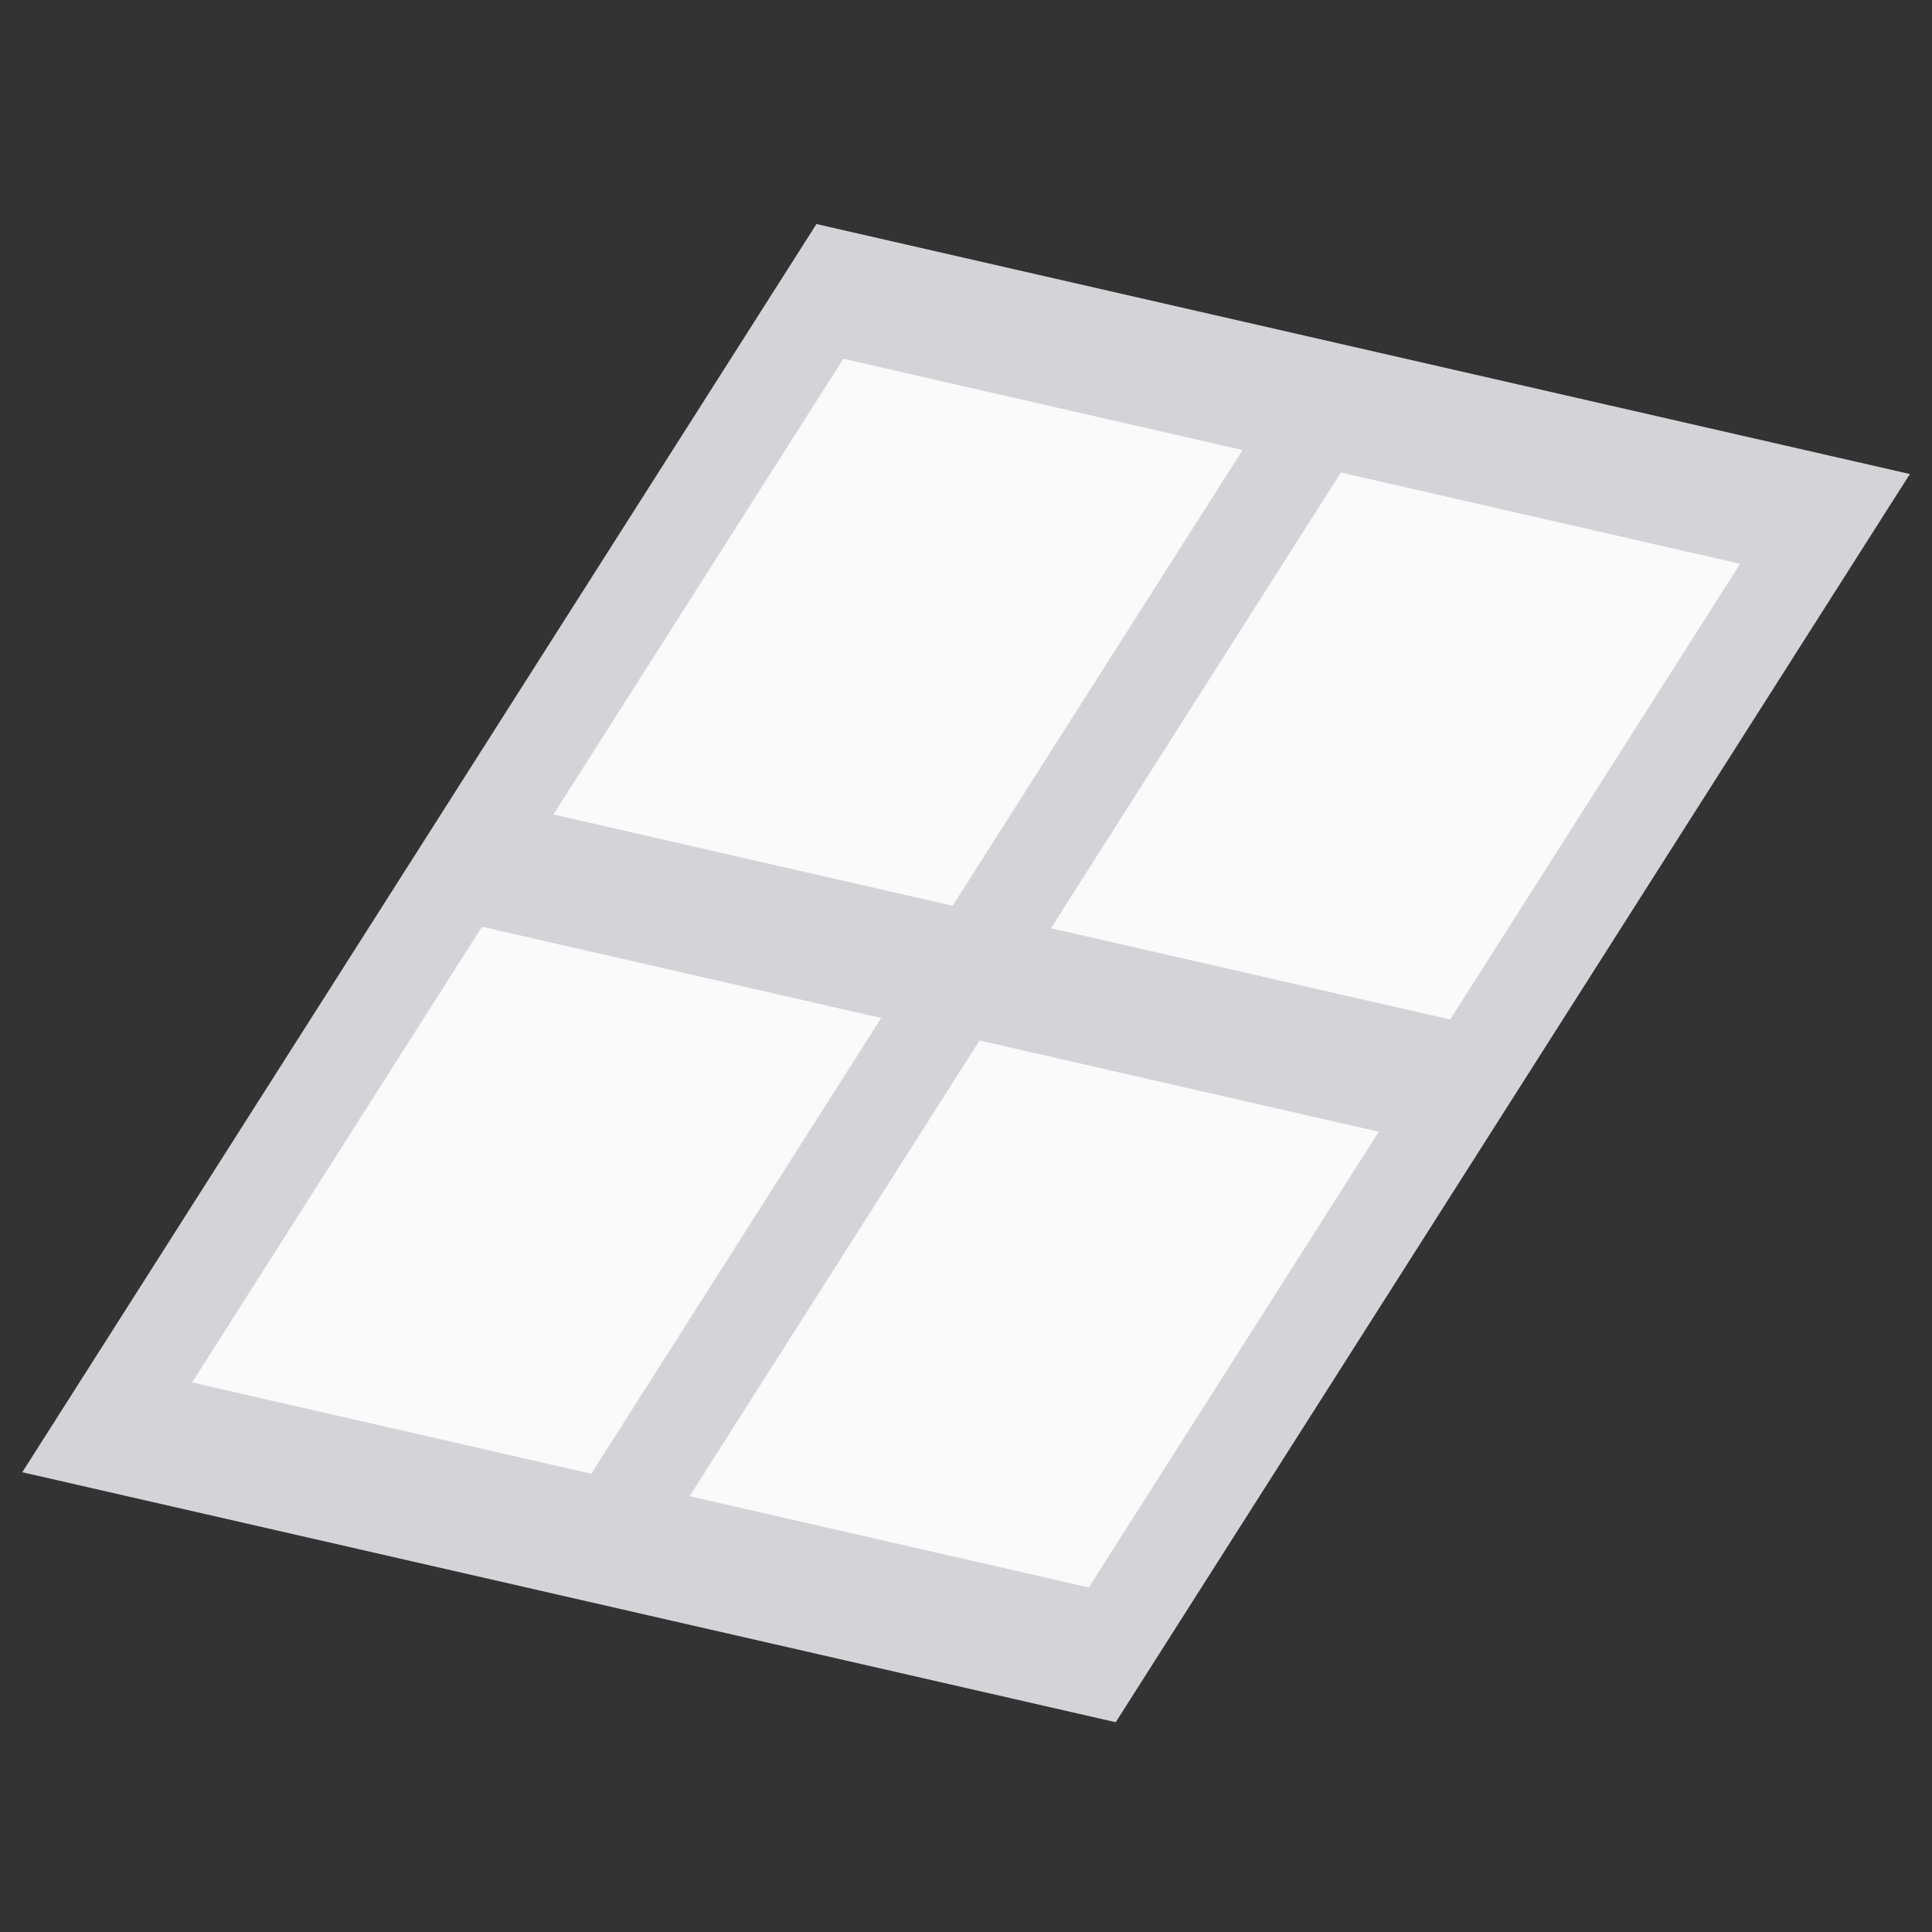 <svg xmlns="http://www.w3.org/2000/svg" width="256" height="256" version="1.1" viewBox="0 0 135.47 135.47">
  <rect x="0" y="0" width="135.47" height="135.47" fill="#333333" stroke="none"/>
  <g transform="matrix(.643 .147 -.467 .734 55.82 8.561)" stroke-linecap="round">
    <rect 
      x="11.951" 
      y="11.906" 
      width="111.56" 
      height="111.66" 
      fill="#fafafa" 
      stroke-linejoin="bevel" 
      stroke-width=".801" 
      style="paint-order:markers stroke fill" 
    />
    <path 
      d="m10.799 10.799v113.87h113.87v-113.87h-108.52zm5.354 5.354h48.904v48.904h-48.904zm54.257 0h48.905v48.904h-48.905zm-54.257 54.257h48.904v48.905h-48.904zm54.257 0h48.905v48.905h-48.905z" 
      fill="#d4d4d8" 
      stroke="#d4d4d8" 
      stroke-width="5.37" 
      style="paint-order:markers stroke fill" 
    />
  </g>
</svg>
